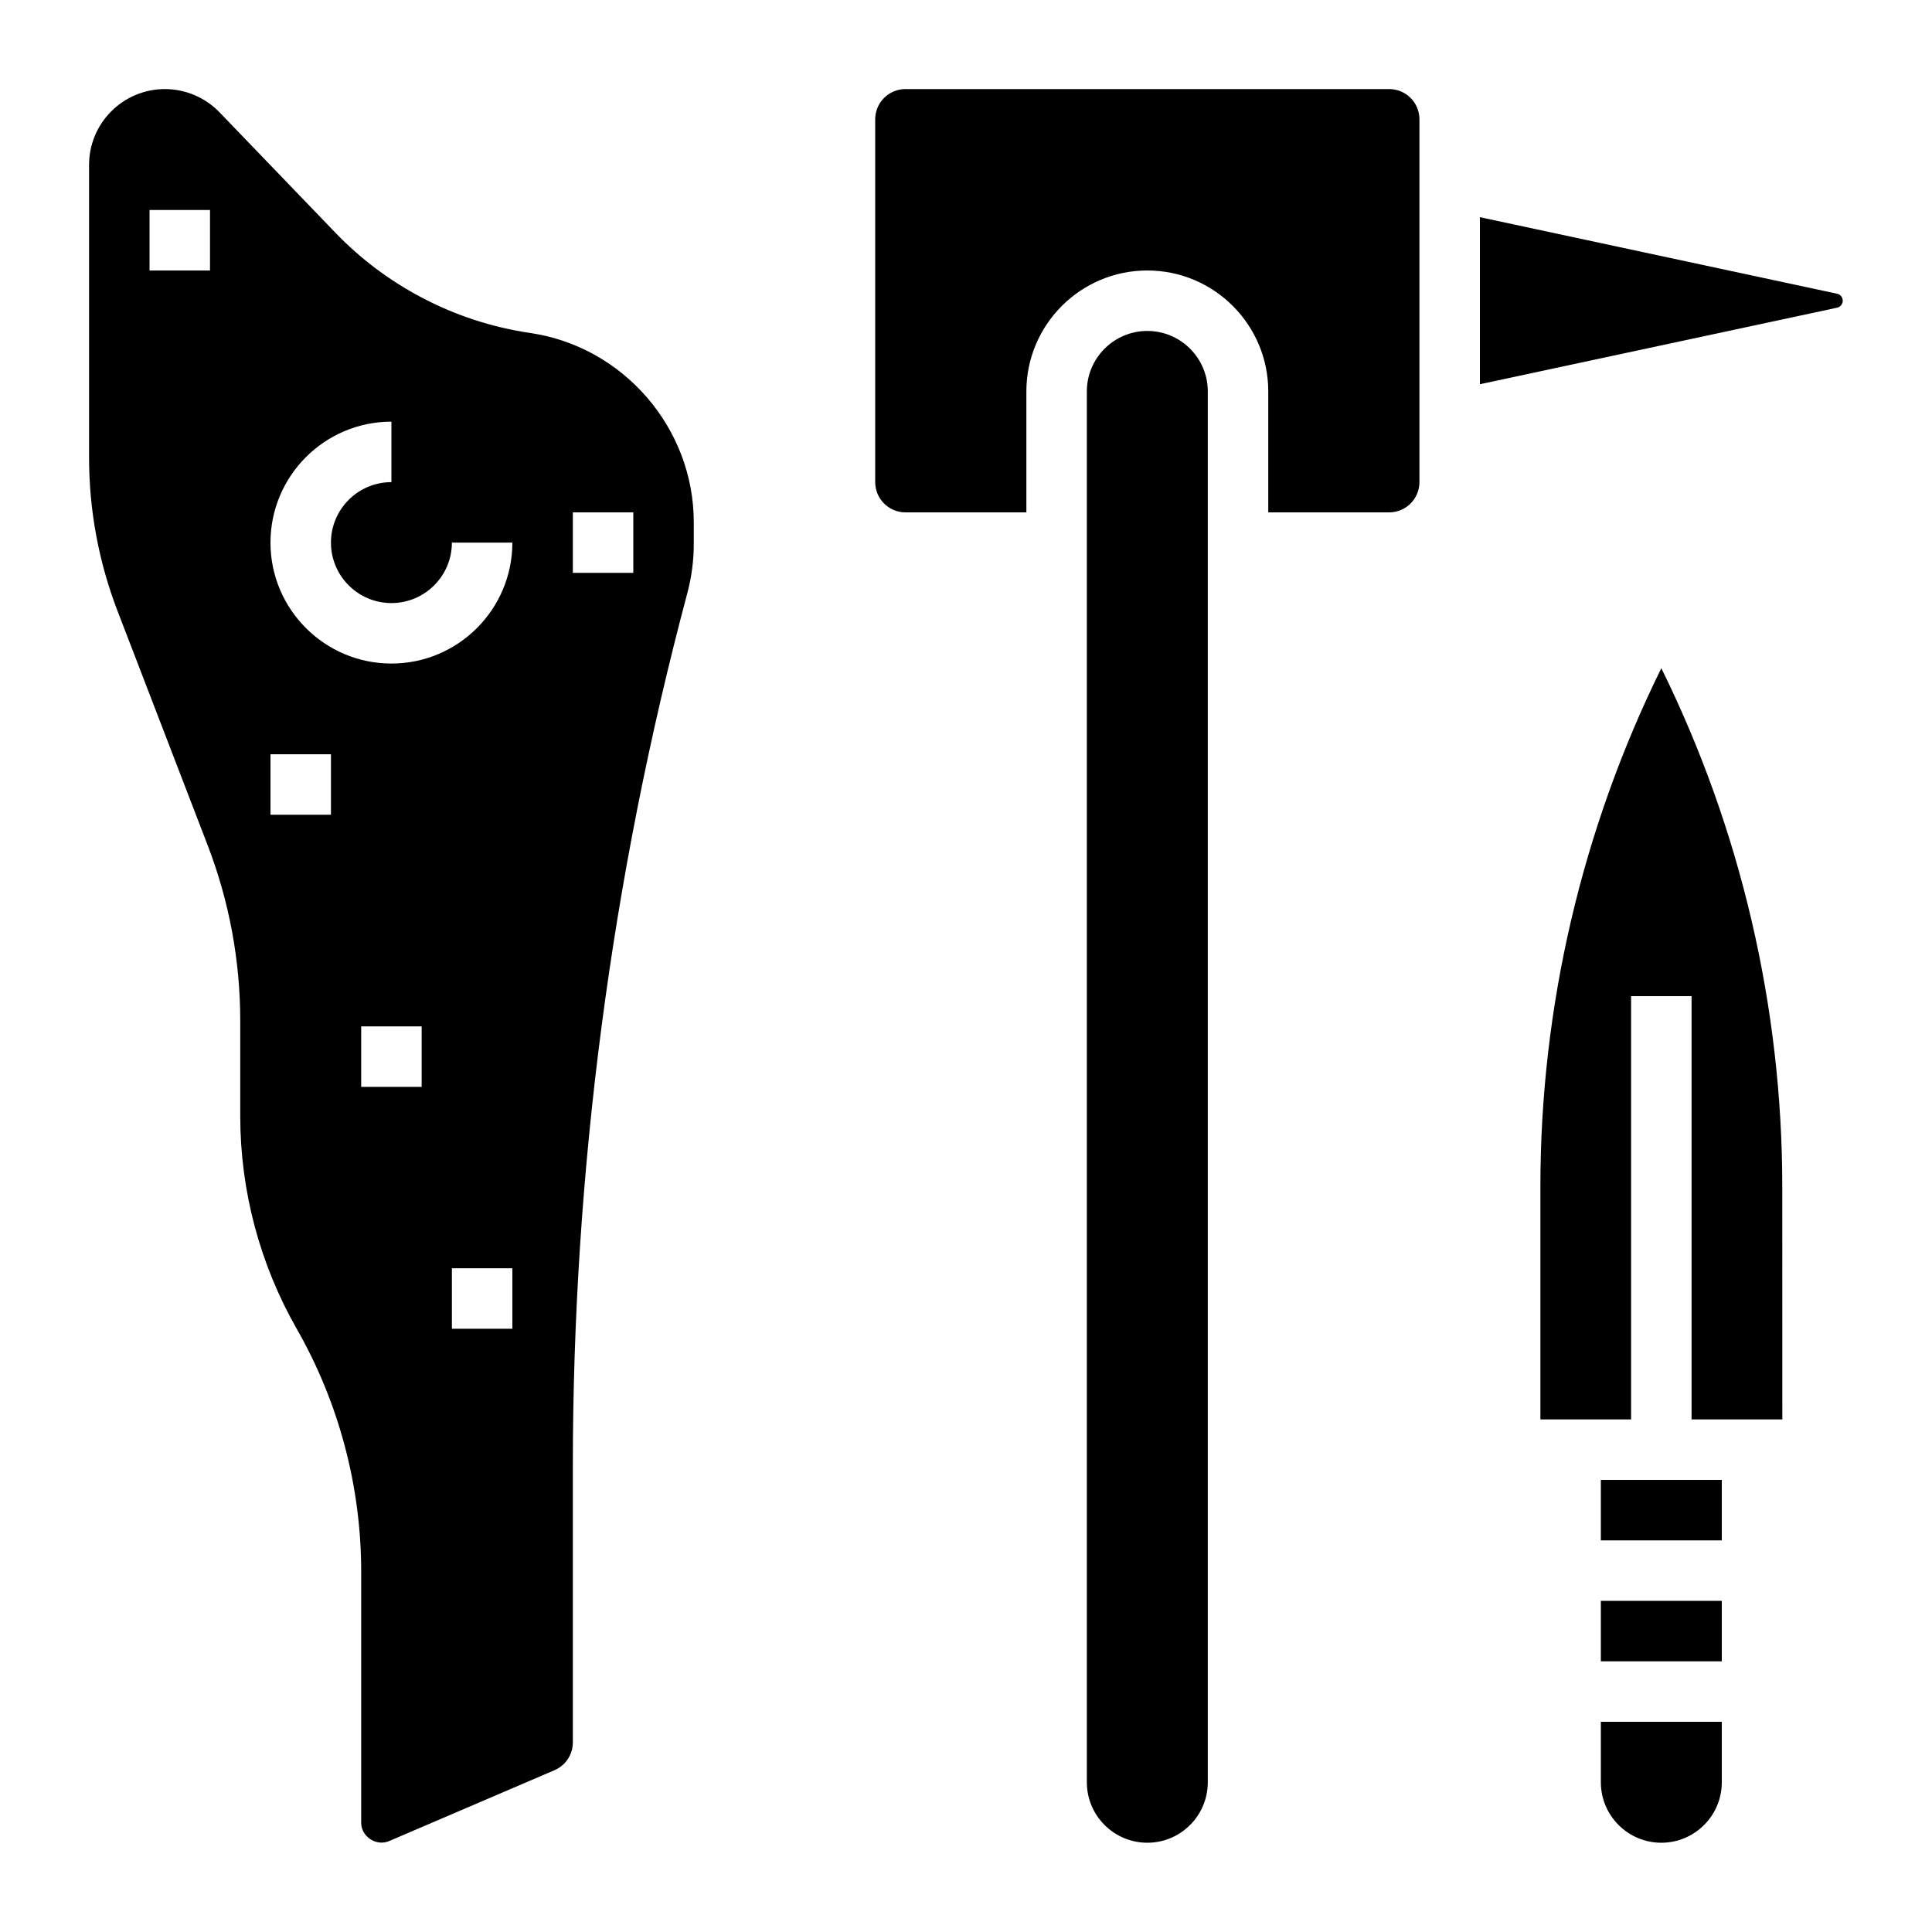 <?xml version="1.0" encoding="UTF-8" standalone="no"?>
<svg
   xmlns:dc="http://purl.org/dc/elements/1.1/"
   xmlns:cc="http://creativecommons.org/ns#"
   xmlns:rdf="http://www.w3.org/1999/02/22-rdf-syntax-ns#"
   xmlns:svg="http://www.w3.org/2000/svg"
   xmlns="http://www.w3.org/2000/svg"
   xmlns:sodipodi="http://sodipodi.sourceforge.net/DTD/sodipodi-0.dtd"
   xmlns:inkscape="http://www.inkscape.org/namespaces/inkscape"
   width="20"
   height="20"
   viewBox="0 0 20 20"
   version="1.1"
   id="svg838"
   inkscape:version="1.0.1 (3bc2e813f5, 2020-09-07)"
   sodipodi:docname="skill_weaponmaster.svg">
  <defs
     id="defs832" />
  <sodipodi:namedview
     id="base"
     pagecolor="#ffffff"
     bordercolor="#666666"
     borderopacity="1.0"
     inkscape:pageopacity="0.0"
     inkscape:pageshadow="2"
     inkscape:zoom="15.839192"
     inkscape:cx="8.6218938"
     inkscape:cy="6.2999683"
     inkscape:document-units="mm"
     inkscape:current-layer="layer1"
     inkscape:document-rotation="0"
     showgrid="false"
     units="px"
     inkscape:window-width="1267"
     inkscape:window-height="1040"
     inkscape:window-x="52"
     inkscape:window-y="0"
     inkscape:window-maximized="0"
     inkscape:pagecheckerboard="true" />
  <g
     inkscape:label="Layer 1"
     inkscape:groupmode="layer"
     id="layer1">
    <g
       transform="matrix(0.313,0,0,0.313,-0.017,-0.017)"
       id="g5618">
      <path
         id="path5602"
         d="M 46,3 H 30 c -0.552,0 -1,0.449 -1,1 v 12 c 0,0.551 0.448,1 1,1 h 4 v -4 c 0,-2.206 1.794,-4 4,-4 2.206,0 4,1.794 4,4 v 4 h 4 c 0.552,0 1,-0.449 1,-1 V 4 C 47,3.449 46.552,3 46,3 Z"
         inkscape:connector-curvature="0" />
      <path
         id="path5604"
         d="m 38,11 c -1.103,0 -2,0.897 -2,2 v 46 c 0,1.103 0.897,2 2,2 1.103,0 2,-0.897 2,-2 V 13 c 0,-1.103 -0.897,-2 -2,-2 z"
         inkscape:connector-curvature="0" />
      <path
         id="path5606"
         d="M 60.813,9.769 49,7.237 v 5.525 L 60.812,10.231 C 60.922,10.208 61,10.111 61,10 61,9.889 60.922,9.792 60.813,9.769 Z"
         inkscape:connector-curvature="0" />
      <rect
         id="rect5608"
         height="2"
         width="4"
         y="49"
         x="53" />
      <path
         id="path5610"
         d="M 55,22.154 C 52.378,27.47 51,33.357 51,39.296 V 47 h 3 V 33 h 2 v 14 h 3.002 L 59,39.296 C 59,33.357 57.622,27.471 55,22.154 Z"
         inkscape:connector-curvature="0" />
      <rect
         id="rect5612"
         height="2"
         width="4"
         y="53"
         x="53" />
      <path
         id="path5614"
         d="m 53,59 c 0,1.103 0.897,2 2,2 1.103,0 2,-0.897 2,-2 v -2 h -4 z"
         inkscape:connector-curvature="0" />
      <path
         id="path5616"
         d="M 17.594,11.068 C 16.327,10.882 15.112,10.484 13.979,9.884 12.925,9.326 11.972,8.608 11.145,7.749 L 7.315,3.769 C 6.845,3.28 6.187,3 5.508,3 4.125,3 3,4.125 3,5.507 v 9.674 c 0,1.747 0.318,3.46 0.945,5.09 l 2.977,7.738 C 7.637,29.871 8,31.825 8,33.818 v 3.15 c 0,2.463 0.646,4.896 1.868,7.035 1.395,2.442 2.132,5.218 2.132,8.028 v 8.31 c 0,0.453 0.495,0.787 0.923,0.604 L 18.395,58.6 C 18.762,58.442 19,58.082 19,57.682 V 48.565 C 19,38.814 20.274,29.093 22.787,19.67 22.928,19.139 23,18.59 23,18.04 v -0.712 c 0,-3.115 -2.324,-5.806 -5.406,-6.26 z M 7,9 H 5 V 7 h 2 z m 4,18 H 9 v -2 h 2 z m 3,9 h -2 v -2 h 2 z m 3,8 h -2 v -2 h 2 z M 13,22 c -2.206,0 -4,-1.794 -4,-4 0,-2.206 1.794,-4 4,-4 v 2 c -1.103,0 -2,0.897 -2,2 0,1.103 0.897,2 2,2 1.103,0 2,-0.897 2,-2 h 2 c 0,2.206 -1.794,4 -4,4 z m 8,-3 h -2 v -2 h 2 z"
         inkscape:connector-curvature="0" />
    </g>
  </g>
</svg>
